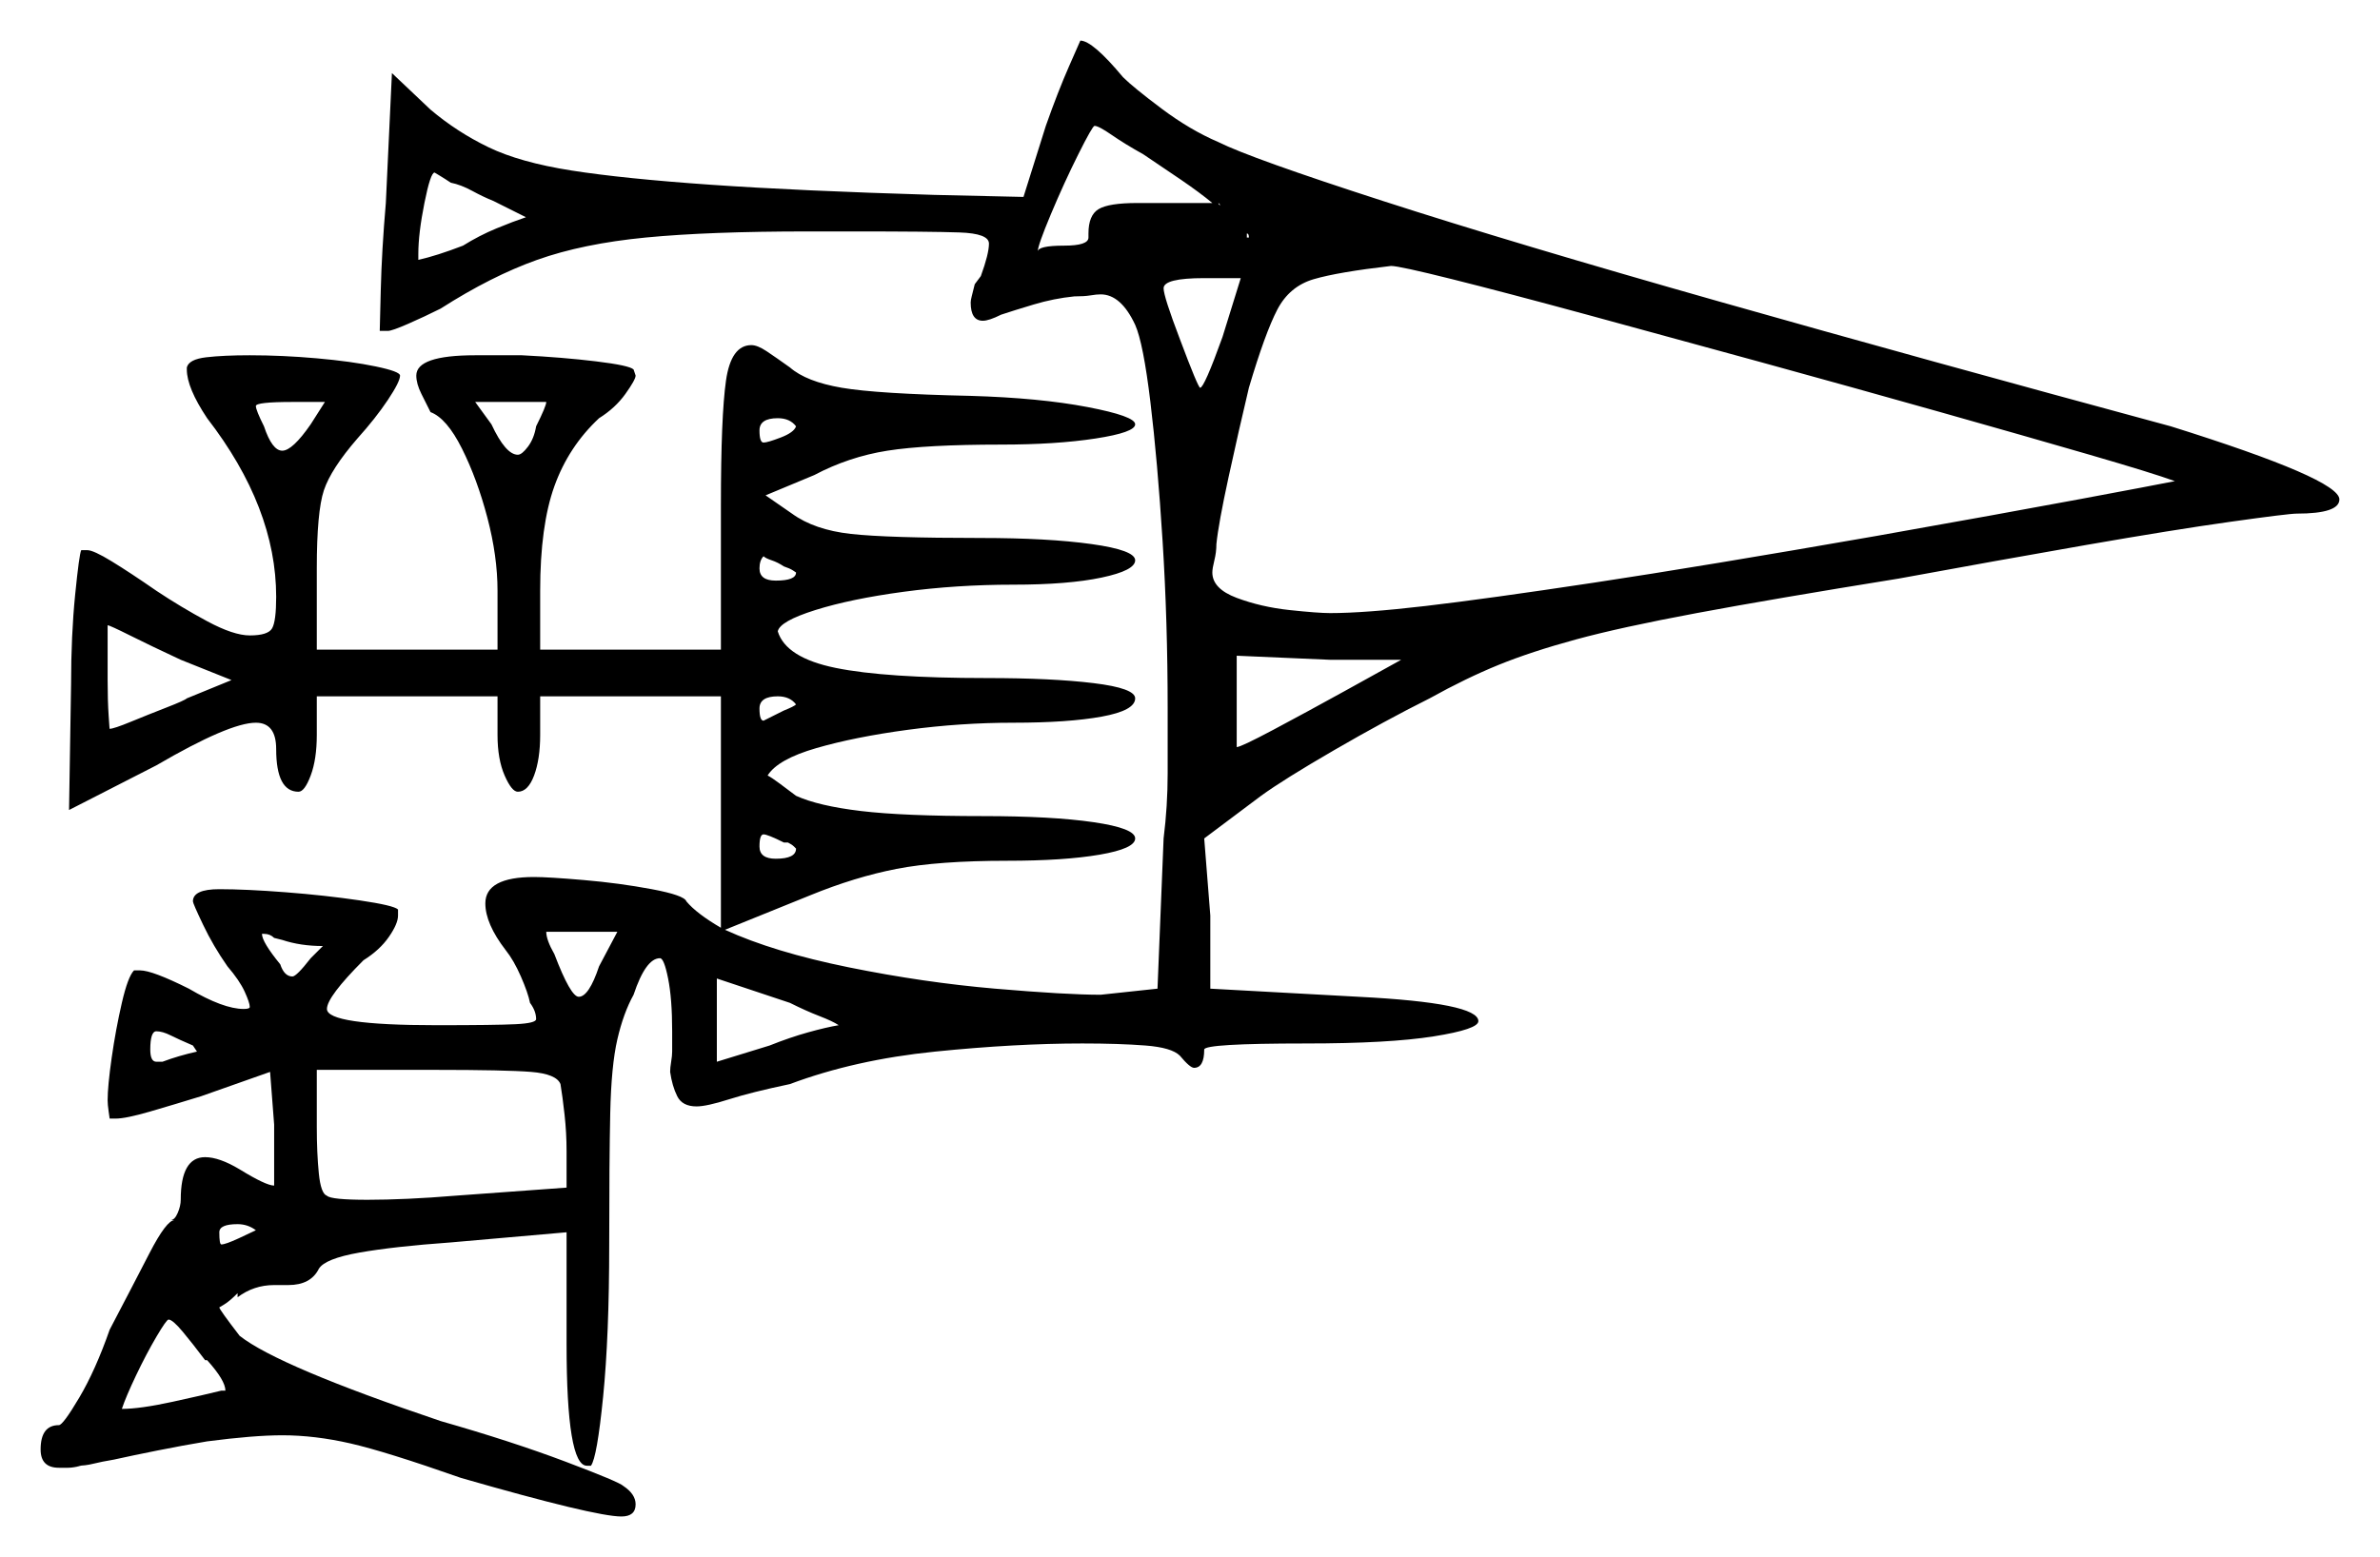 <svg xmlns="http://www.w3.org/2000/svg" width="586.0" height="383.5" viewBox="0 0 586.0 383.5"><path d="M48.5 259.0 47.5 257.5Q44.0 256.0 42.0 255.0Q40.0 254.0 38.5 254.0Q37.0 254.0 37.0 258.5Q37.0 261.5 38.5 261.5H40.0Q44.0 260.0 48.5 259.0ZM51.0 335.0H50.5Q47.5 331.0 45.0 328.0Q42.5 325.0 41.5 325.0Q41.0 325.0 38.5 329.25Q36.0 333.5 33.5 338.75Q31.0 344.0 30.0 347.0Q34.5 347.0 42.5 345.25Q50.5 343.5 54.5 342.5H55.5Q55.5 340.0 51.0 335.0ZM63.0 303.0Q61.0 301.5 58.5 301.5Q54.0 301.5 54.0 303.5Q54.0 306.5 54.5 306.5Q55.5 306.5 58.75 305.0Q62.0 303.5 63.0 303.0ZM79.5 233.0Q74.0 233.0 69.5 231.5L67.5 231.0Q66.5 230.0 65.0 230.0H64.5Q64.5 232.0 69.0 237.5Q70.0 240.5 72.0 240.5Q73.0 240.5 76.5 236.0Q77.5 235.0 78.25 234.25Q79.0 233.5 79.5 233.0ZM138.0 267.0Q137.0 264.5 130.75 264.0Q124.5 263.5 107.0 263.5H78.0V277.5Q78.0 284.0 78.5 289.0Q79.0 294.0 80.5 294.5Q81.5 295.5 90.5 295.5Q95.0 295.5 100.5 295.25Q106.0 295.0 112.0 294.5L139.5 292.5V283.5Q139.5 279.0 139.0 274.5Q138.5 270.0 138.0 267.0ZM57.0 167.5 44.5 162.5Q37.0 159.0 32.0 156.5Q27.0 154.0 26.5 154.0V167.5Q26.5 172.5 26.75 176.25Q27.0 180.0 27.0 179.5Q28.0 179.5 32.25 177.75Q36.5 176.0 41.0 174.25Q45.5 172.5 46.0 172.0ZM147.5 238.0 152.0 229.5H134.5Q134.5 231.5 136.5 235.0Q140.5 245.5 142.5 245.5Q145.0 245.5 147.5 238.0ZM206.5 252.5Q205.0 251.5 201.75 250.25Q198.5 249.0 194.5 247.0L176.5 241.0V261.5L189.5 257.5Q194.5 255.5 199.0 254.25Q203.5 253.0 206.5 252.5ZM209.5 251.5Q209.0 251.5 209.0 251.5Q209.0 251.5 209.0 251.5ZM76.5 104.5 80.0 99.0H72.0Q63.0 99.0 63.0 100.0Q63.0 101.0 65.0 105.0Q67.0 111.0 69.5 111.0Q72.0 111.0 76.5 104.5ZM132.0 105.0Q134.5 100.0 134.5 99.0H117.0L121.0 104.5Q124.5 112.0 127.5 112.0Q128.5 112.0 130.0 110.0Q131.5 108.0 132.0 105.0ZM196.0 173.5Q194.5 171.5 191.5 171.5Q187.0 171.5 187.0 174.5Q187.0 177.5 188.0 177.5Q188.0 177.5 193.0 175.0Q195.5 174.0 196.0 173.5ZM194.0 207.5H193.0Q189.0 205.5 188.0 205.5Q187.0 205.5 187.0 208.5Q187.0 211.5 191.0 211.5Q196.0 211.5 196.0 209.0Q196.0 209.0 195.5 208.5Q195.0 208.0 194.0 207.5ZM196.0 105.0Q194.5 103.0 191.5 103.0Q187.0 103.0 187.0 106.0Q187.0 109.0 188.0 109.0Q189.0 109.0 192.25 107.75Q195.5 106.5 196.0 105.0ZM193.0 139.5Q191.5 138.5 190.0 138.0Q188.5 137.5 188.0 137.0Q187.0 138.0 187.0 140.0Q187.0 143.0 191.0 143.0Q196.0 143.0 196.0 141.0Q196.0 141.0 195.25 140.5Q194.5 140.0 193.0 139.5ZM345.0 162.5H327.5L304.5 161.5V184.0Q305.5 184.0 313.5 179.75Q321.5 175.5 331.0 170.25Q340.5 165.0 345.0 162.5ZM121.5 49.5Q119.0 48.5 116.25 47.0Q113.5 45.5 111.0 45.0Q109.5 44.0 108.25 43.25Q107.0 42.5 107.0 42.5Q106.0 42.5 104.5 50.0Q103.0 57.5 103.0 62.5V64.0Q107.5 63.0 114.0 60.5Q118.0 58.0 122.25 56.25Q126.5 54.5 129.5 53.5Q128.5 53.0 126.5 52.0Q124.5 51.0 121.5 49.5ZM281.5 38.0Q277.0 35.5 273.75 33.25Q270.5 31.0 269.5 31.0Q269.0 31.0 265.5 38.0Q262.0 45.0 258.75 52.75Q255.5 60.5 255.5 62.0Q255.5 60.5 262.0 60.5Q268.0 60.5 268.0 58.5V57.5Q268.0 53.0 270.5 51.5Q273.0 50.0 280.0 50.0H297.0Q297.5 50.0 297.75 50.0Q298.0 50.0 298.5 50.0Q295.5 47.5 290.75 44.25Q286.0 41.0 281.5 38.0ZM301.0 83.0 305.5 68.5H296.5Q286.5 68.5 286.5 71.0Q286.5 73.0 290.5 83.5Q295.0 95.5 295.5 95.5Q296.5 95.5 301.0 83.0ZM300.0 50.0Q300.0 50.5 300.5 50.5Q300.0 50.0 300.0 50.0Q300.0 50.0 300.0 50.0ZM535.5 118.5Q530.0 116.5 514.5 112.0Q499.0 107.5 477.75 101.5Q456.5 95.5 433.75 89.25Q411.0 83.0 390.75 77.5Q370.5 72.0 357.5 68.75Q344.5 65.5 342.5 65.5Q329.5 67.0 323.5 68.75Q317.5 70.5 314.5 76.25Q311.5 82.0 307.5 95.5Q305.0 106.0 302.5 117.5Q300.0 129.0 299.5 134.0Q299.5 136.0 299.0 138.0Q298.5 140.0 298.5 141.0Q298.5 145.0 304.5 147.25Q310.5 149.5 317.5 150.25Q324.5 151.0 327.5 151.0Q336.0 151.0 351.0 149.25Q366.0 147.5 392.5 143.5Q419.0 139.5 462.0 132.0Q493.0 126.5 511.75 123.0Q530.5 119.5 535.5 118.5ZM46.0 91.0V90.5Q46.5 88.5 50.75 88.0Q55.0 87.5 61.5 87.5Q69.5 87.5 78.0 88.25Q86.5 89.0 92.5 90.25Q98.5 91.5 98.5 92.5Q98.5 94.0 95.5 98.5Q92.5 103.0 88.0 108.0Q81.5 115.5 79.75 120.75Q78.0 126.0 78.0 140.0V160.0H122.5V145.5Q122.5 137.0 120.0 127.5Q117.5 118.0 113.75 110.5Q110.0 103.0 106.0 101.5Q105.0 99.5 103.75 97.0Q102.5 94.5 102.5 92.5Q102.5 87.5 117.0 87.5H128.5Q138.5 88.0 146.75 89.0Q155.0 90.0 156.0 91.0L156.5 92.5Q156.5 93.5 154.0 97.0Q151.5 100.5 147.5 103.0Q140.0 110.0 136.5 119.75Q133.0 129.5 133.0 145.5V160.0H177.5V124.5Q177.5 102.5 178.75 93.75Q180.0 85.0 185.0 85.0Q186.5 85.0 188.75 86.5Q191.0 88.0 194.5 90.5Q198.5 94.0 207.25 95.5Q216.0 97.0 239.0 97.5Q256.0 98.0 267.75 100.25Q279.5 102.5 279.5 104.5Q279.5 106.5 269.75 108.0Q260.0 109.5 246.5 109.5Q228.0 109.5 218.5 111.0Q209.0 112.5 200.5 117.0L188.5 122.0L195.0 126.5Q200.5 130.5 209.5 131.5Q218.5 132.5 241.5 132.5Q258.0 132.5 268.75 134.0Q279.5 135.5 279.5 138.0Q279.5 140.5 271.25 142.25Q263.0 144.0 249.5 144.0Q235.5 144.0 222.5 145.75Q209.5 147.5 200.75 150.25Q192.0 153.0 191.5 155.5Q193.5 162.0 205.75 164.5Q218.0 167.0 243.0 167.0Q259.0 167.0 269.25 168.25Q279.5 169.5 279.5 172.0Q279.5 175.0 271.25 176.5Q263.0 178.0 249.5 178.0Q236.5 178.0 223.5 179.75Q210.5 181.5 201.0 184.25Q191.5 187.0 189.0 191.0Q190.0 191.5 192.0 193.0Q194.0 194.5 196.0 196.0Q201.5 198.5 212.0 199.75Q222.5 201.0 242.0 201.0Q259.0 201.0 269.25 202.5Q279.5 204.0 279.5 206.5Q279.5 209.0 270.75 210.5Q262.0 212.0 248.0 212.0Q231.0 212.0 220.75 214.0Q210.5 216.0 199.5 220.5L178.5 229.0Q190.5 234.5 209.0 238.25Q227.5 242.0 245.0 243.5Q262.5 245.0 271.0 245.0L285.0 243.5L286.5 206.5Q287.5 198.5 287.5 190.5Q287.5 182.5 287.5 174.5Q287.5 153.0 286.25 133.25Q285.0 113.5 283.25 99.0Q281.5 84.5 279.5 80.0Q276.0 72.5 271.0 72.5Q270.0 72.5 268.5 72.75Q267.0 73.0 264.5 73.0Q259.5 73.5 254.5 75.0Q249.5 76.5 246.5 77.5Q243.5 79.0 242.0 79.0Q239.0 79.0 239.0 74.5Q239.0 74.0 239.25 73.0Q239.5 72.0 240.0 70.0L241.5 68.0Q243.5 62.5 243.5 60.0Q243.5 57.5 236.25 57.25Q229.0 57.0 210.0 57.0H199.0Q174.5 57.0 159.0 58.5Q143.5 60.0 132.25 64.0Q121.0 68.0 108.5 76.0Q104.5 78.0 100.5 79.75Q96.5 81.5 95.5 81.5H93.5Q93.5 81.5 93.75 71.5Q94.0 61.5 95.0 50.0L96.5 18.0L106.0 27.0Q112.5 32.5 120.25 36.25Q128.0 40.0 140.75 42.0Q153.5 44.0 175.0 45.5Q196.5 47.0 230.0 48.0L252.0 48.5L257.5 31.0Q260.5 22.5 263.25 16.25Q266.0 10.0 266.0 10.0Q269.0 10.0 276.5 19.0Q279.0 21.5 286.0 26.75Q293.0 32.0 300.0 35.0Q308.0 39.0 340.5 49.5Q373.0 60.0 423.25 74.25Q473.5 88.5 534.5 105.0Q576.0 118.0 576.0 123.0Q576.0 126.5 565.5 126.5Q563.5 126.5 549.25 128.5Q535.0 130.5 513.5 134.25Q492.0 138.0 467.5 142.5Q436.5 147.5 417.75 151.0Q399.0 154.5 388.0 157.5Q377.0 160.5 369.0 163.75Q361.0 167.0 352.0 172.0Q341.0 177.5 328.5 184.75Q316.0 192.0 310.5 196.0L296.5 206.5L298.0 225.5V243.5L334.5 245.5Q364.0 247.0 364.0 251.5Q364.0 253.5 353.0 255.25Q342.0 257.0 321.5 257.0Q296.5 257.0 296.5 258.5Q296.5 263.0 294.0 263.0Q293.0 263.0 290.5 260.0Q288.5 258.0 282.0 257.5Q275.5 257.0 266.5 257.0Q250.0 257.0 230.25 259.0Q210.5 261.0 194.5 267.0Q185.0 269.0 179.5 270.75Q174.0 272.5 171.5 272.5Q168.0 272.5 166.75 270.0Q165.5 267.5 165.0 264.0Q165.0 263.0 165.25 261.5Q165.5 260.0 165.5 259.0V254.0Q165.5 246.0 164.5 241.0Q163.5 236.0 162.5 236.0Q159.0 236.0 156.0 245.0Q153.5 249.5 152.0 256.0Q150.5 262.5 150.25 274.25Q150.0 286.0 150.0 306.5Q150.0 329.0 148.5 344.0Q147.0 359.0 145.5 361.0H144.5Q139.5 361.0 139.5 331.0V303.5L111.0 306.0Q97.0 307.0 88.5 308.5Q80.0 310.0 78.5 312.5Q76.5 316.5 71.0 316.5H67.5Q62.5 316.5 58.5 319.5V318.5Q56.5 320.5 55.25 321.25Q54.0 322.0 54.0 322.0Q54.0 322.5 59.0 329.0Q68.5 336.5 108.5 350.0Q126.0 355.0 139.25 360.0Q152.5 365.0 153.5 366.0Q156.5 368.0 156.5 370.5Q156.5 373.5 153.0 373.5Q146.5 373.5 113.5 364.0Q95.0 357.5 86.25 355.5Q77.5 353.5 69.5 353.5Q62.5 353.5 51.0 355.0Q45.0 356.0 38.75 357.25Q32.5 358.5 28.0 359.5Q25.0 360.0 23.0 360.5Q21.0 361.0 19.0 361.0H20.0Q18.0 361.5 16.75 361.5Q15.5 361.5 14.5 361.5Q10.0 361.5 10.0 357.0Q10.0 351.0 14.5 351.0Q15.5 351.0 19.5 344.25Q23.5 337.5 27.0 327.5Q32.5 317.0 36.75 308.75Q41.0 300.5 43.0 300.5H42.0Q43.0 300.5 43.75 298.75Q44.5 297.0 44.5 295.5Q44.5 285.0 50.5 285.0Q54.0 285.0 59.0 288.0Q65.5 292.0 67.5 292.0V277.0L66.5 264.0L49.5 270.0Q43.0 272.0 37.0 273.75Q31.0 275.5 28.5 275.5H27.0Q27.0 275.5 26.75 273.75Q26.5 272.0 26.5 271.0Q26.5 267.5 27.5 260.5Q28.5 253.5 30.0 247.0Q31.5 240.5 33.0 239.0H34.5Q37.5 239.0 46.5 243.5Q55.0 248.5 60.0 248.5Q61.5 248.5 61.5 248.0Q61.5 247.0 60.25 244.25Q59.0 241.5 56.0 238.0Q52.5 233.0 50.0 227.75Q47.5 222.5 47.5 222.0Q47.5 219.0 54.0 219.0Q60.5 219.0 70.25 219.75Q80.0 220.5 88.5 221.75Q97.0 223.0 98.0 224.0V225.5Q98.0 227.5 95.75 230.75Q93.5 234.0 89.5 236.5Q80.5 245.5 80.5 248.5Q80.5 252.5 107.5 252.5Q122.0 252.5 127.0 252.25Q132.0 252.0 132.0 251.0Q132.0 249.0 130.5 247.0Q130.0 244.5 128.25 240.5Q126.5 236.5 124.5 234.0Q119.5 227.5 119.5 222.5Q119.5 216.0 131.5 216.0Q135.0 216.0 143.75 216.75Q152.5 217.5 160.5 219.0Q168.5 220.5 169.0 222.0Q171.5 225.0 177.5 228.5V171.5H133.0V181.0Q133.0 187.0 131.5 191.0Q130.0 195.0 127.5 195.0Q126.0 195.0 124.25 191.0Q122.5 187.0 122.5 181.0V171.5H78.0V181.0Q78.0 187.0 76.5 191.0Q75.0 195.0 73.5 195.0Q68.0 195.0 68.0 184.5Q68.0 178.0 63.0 178.0Q56.5 178.0 38.5 188.5L17.0 199.5L17.5 168.5Q17.5 156.5 18.5 146.5Q19.5 136.5 20.0 135.5H21.5Q23.0 135.5 27.5 138.25Q32.0 141.0 38.5 145.5Q44.5 149.5 51.0 153.0Q57.5 156.5 61.5 156.5Q66.0 156.5 67.0 154.75Q68.0 153.0 68.0 147.0Q68.0 125.0 51.0 103.0Q46.0 95.5 46.0 91.0ZM307.0 58.5H307.5Q307.5 57.5 307.0 57.5Z" fill="black" /></svg>